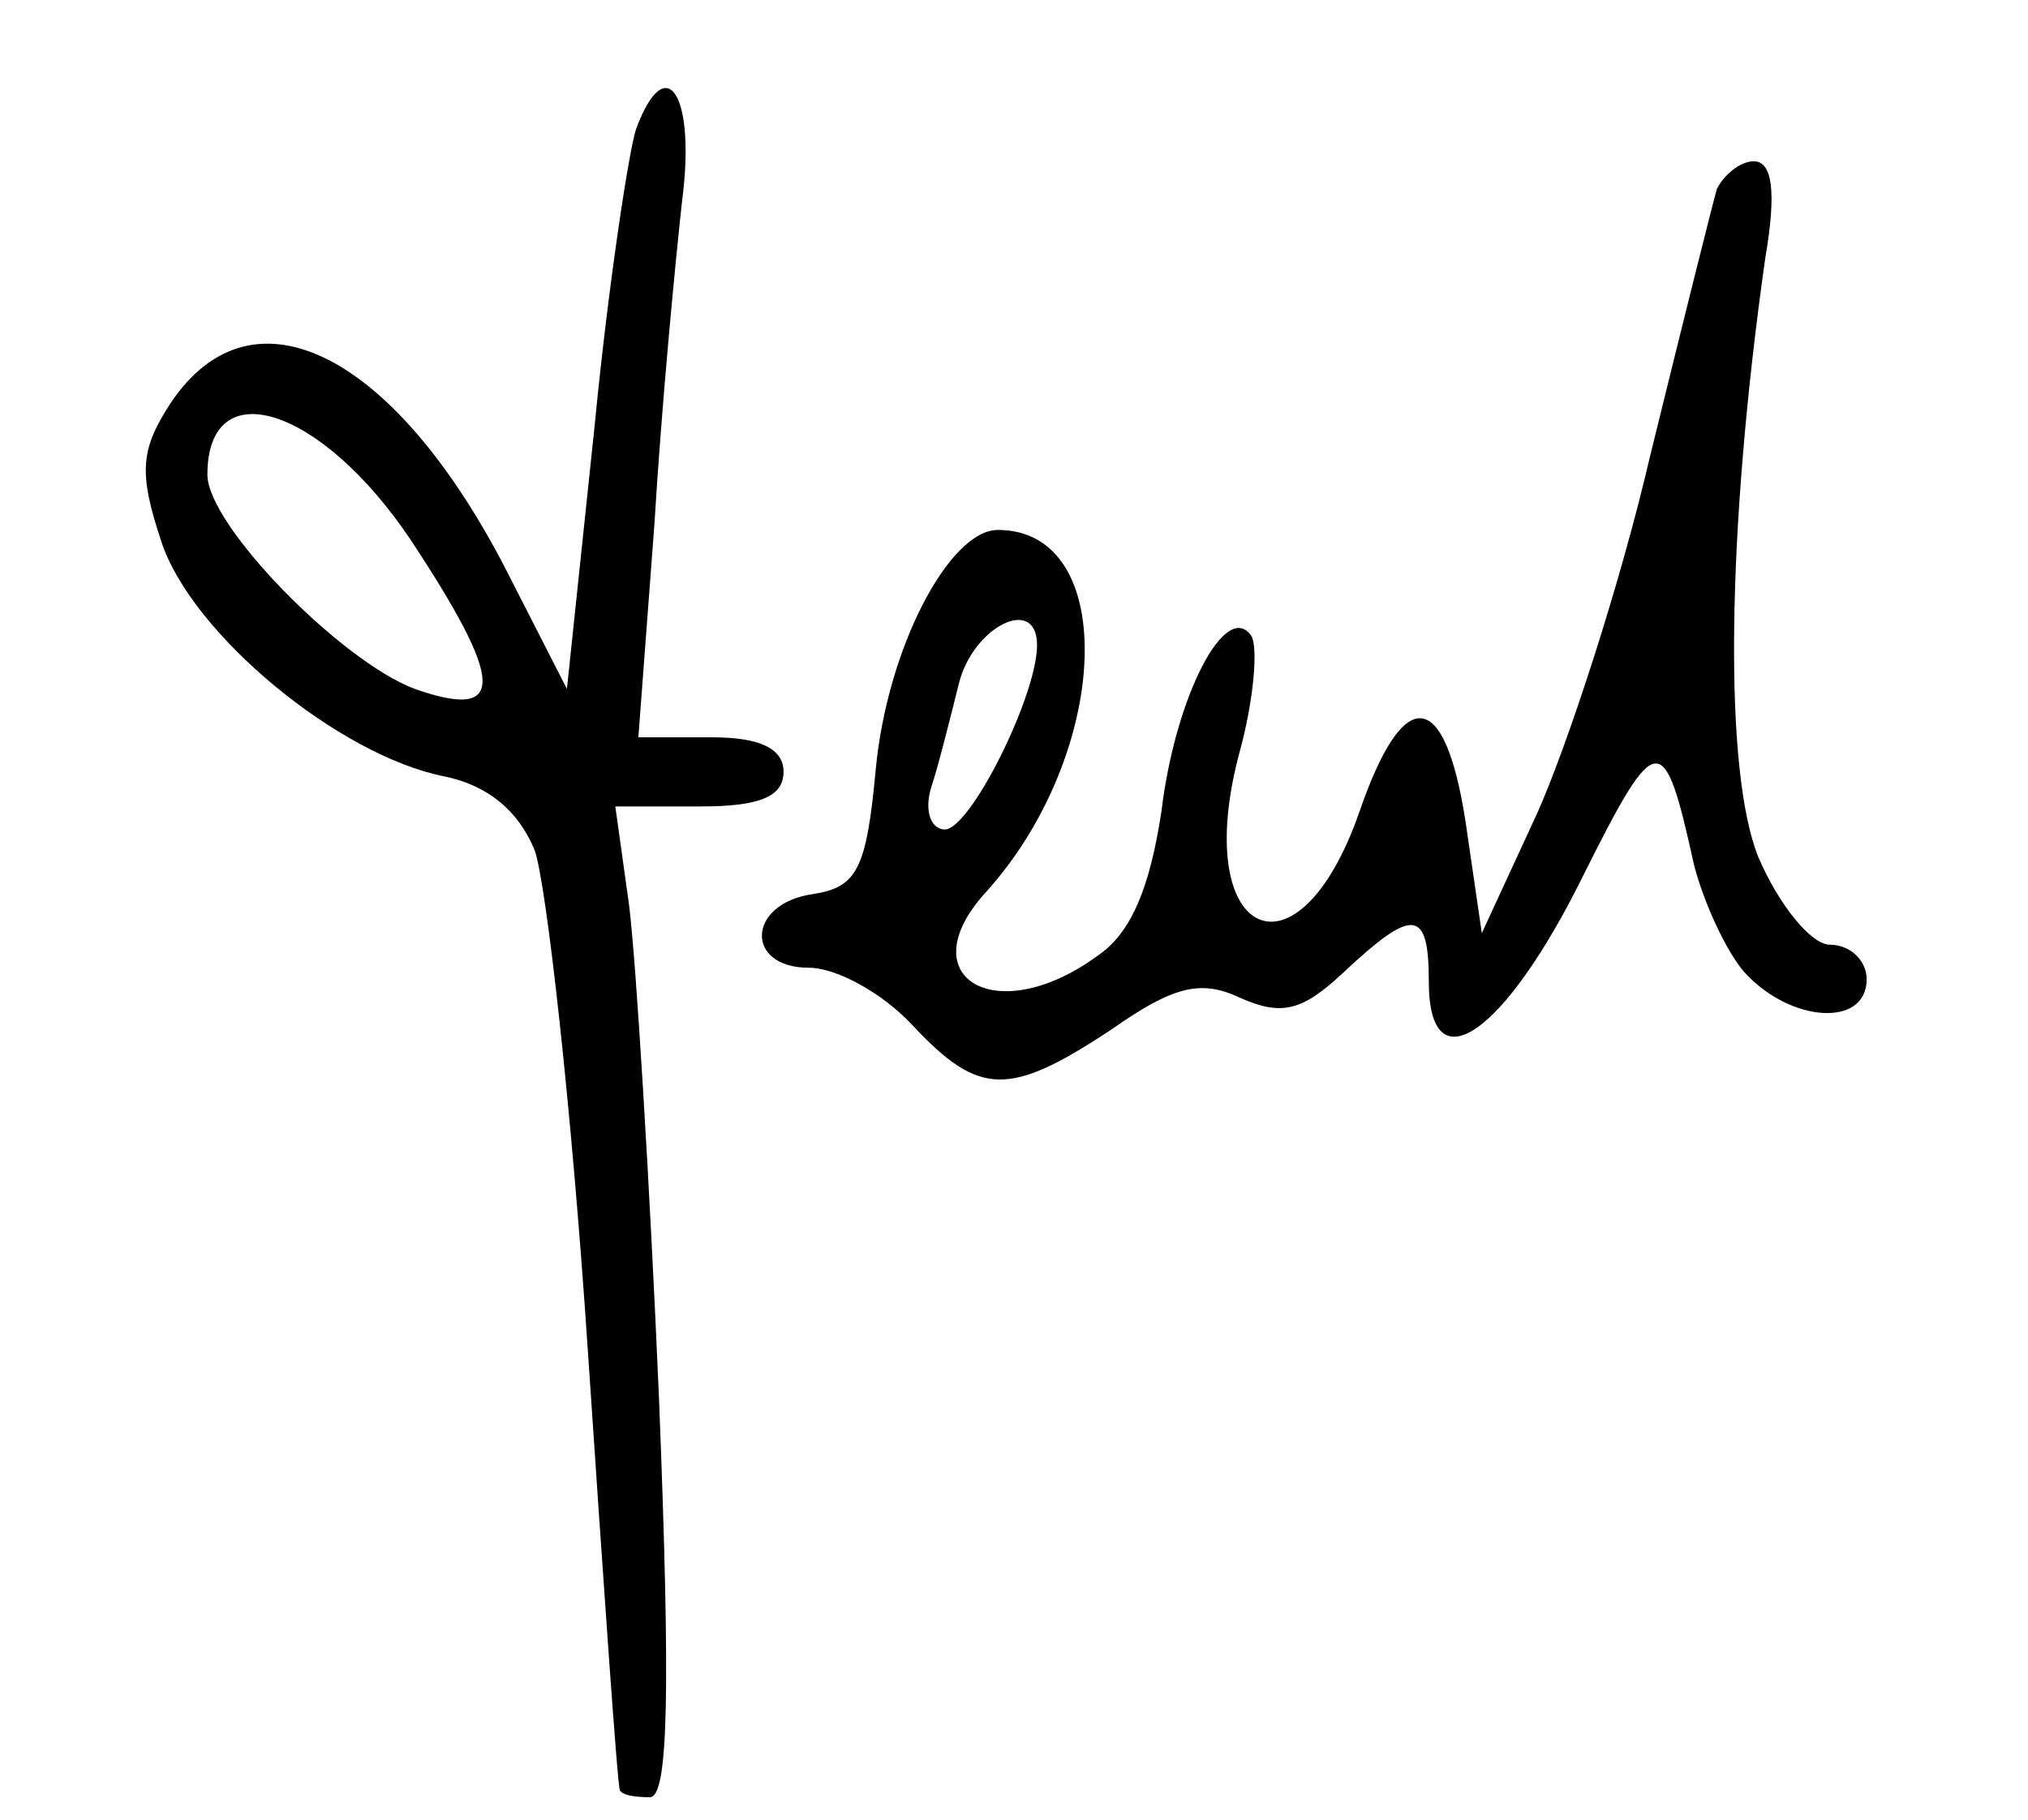 <?xml version="1.0" standalone="no"?>
<!DOCTYPE svg PUBLIC "-//W3C//DTD SVG 20010904//EN"
 "http://www.w3.org/TR/2001/REC-SVG-20010904/DTD/svg10.dtd">
<svg version="1.0" xmlns="http://www.w3.org/2000/svg"
 width="88pt" height="79pt" viewBox="0 0 88 79"
 preserveAspectRatio="xMidYMid meet">

<g transform="translate(0,79) scale(0.1,-0.1)"
fill="#000000" stroke="none">
<path d="M276 734 c-3 -9 -12 -67 -18 -129 l-12 -114 -24 47 c-49 98 -112 131
-148 77 -13 -20 -14 -30 -4 -60 13 -40 77 -93 123 -102 19 -4 32 -15 39 -32 5
-14 16 -111 23 -216 7 -104 13 -191 14 -192 1 -2 6 -3 13 -3 8 0 9 45 4 172
-4 94 -10 191 -13 215 l-6 43 37 0 c25 0 36 4 36 15 0 10 -10 15 -31 15 l-32
0 7 93 c3 50 9 113 12 140 6 46 -7 66 -20 31z m-98 -178 c41 -62 42 -79 2 -65
-32 12 -90 71 -90 93 0 45 49 30 88 -28z"/>
<path d="M745 708 c-2 -7 -15 -59 -29 -116 -13 -56 -36 -126 -49 -155 l-24
-52 -7 48 c-9 59 -27 60 -46 5 -27 -78 -74 -55 -52 26 6 22 8 45 5 50 -11 16
-33 -26 -39 -76 -5 -33 -13 -53 -28 -63 -44 -32 -82 -9 -48 28 54 60 58 157 5
157 -21 0 -48 -51 -53 -104 -4 -43 -8 -51 -27 -54 -29 -4 -30 -32 -2 -32 12 0
32 -11 45 -25 29 -31 42 -31 86 -2 27 19 39 22 56 14 18 -8 27 -6 45 11 30 28
37 28 37 -4 0 -46 33 -23 67 46 32 64 35 64 48 5 4 -16 14 -38 22 -47 20 -22
53 -24 53 -3 0 8 -7 15 -16 15 -8 0 -22 17 -31 38 -15 37 -14 140 3 260 5 29
3 42 -5 42 -6 0 -13 -6 -16 -12z m-295 -198 c0 -22 -29 -80 -40 -80 -6 0 -9 8
-6 18 3 9 8 29 12 45 6 25 34 39 34 17z"/>
</g>
</svg>
